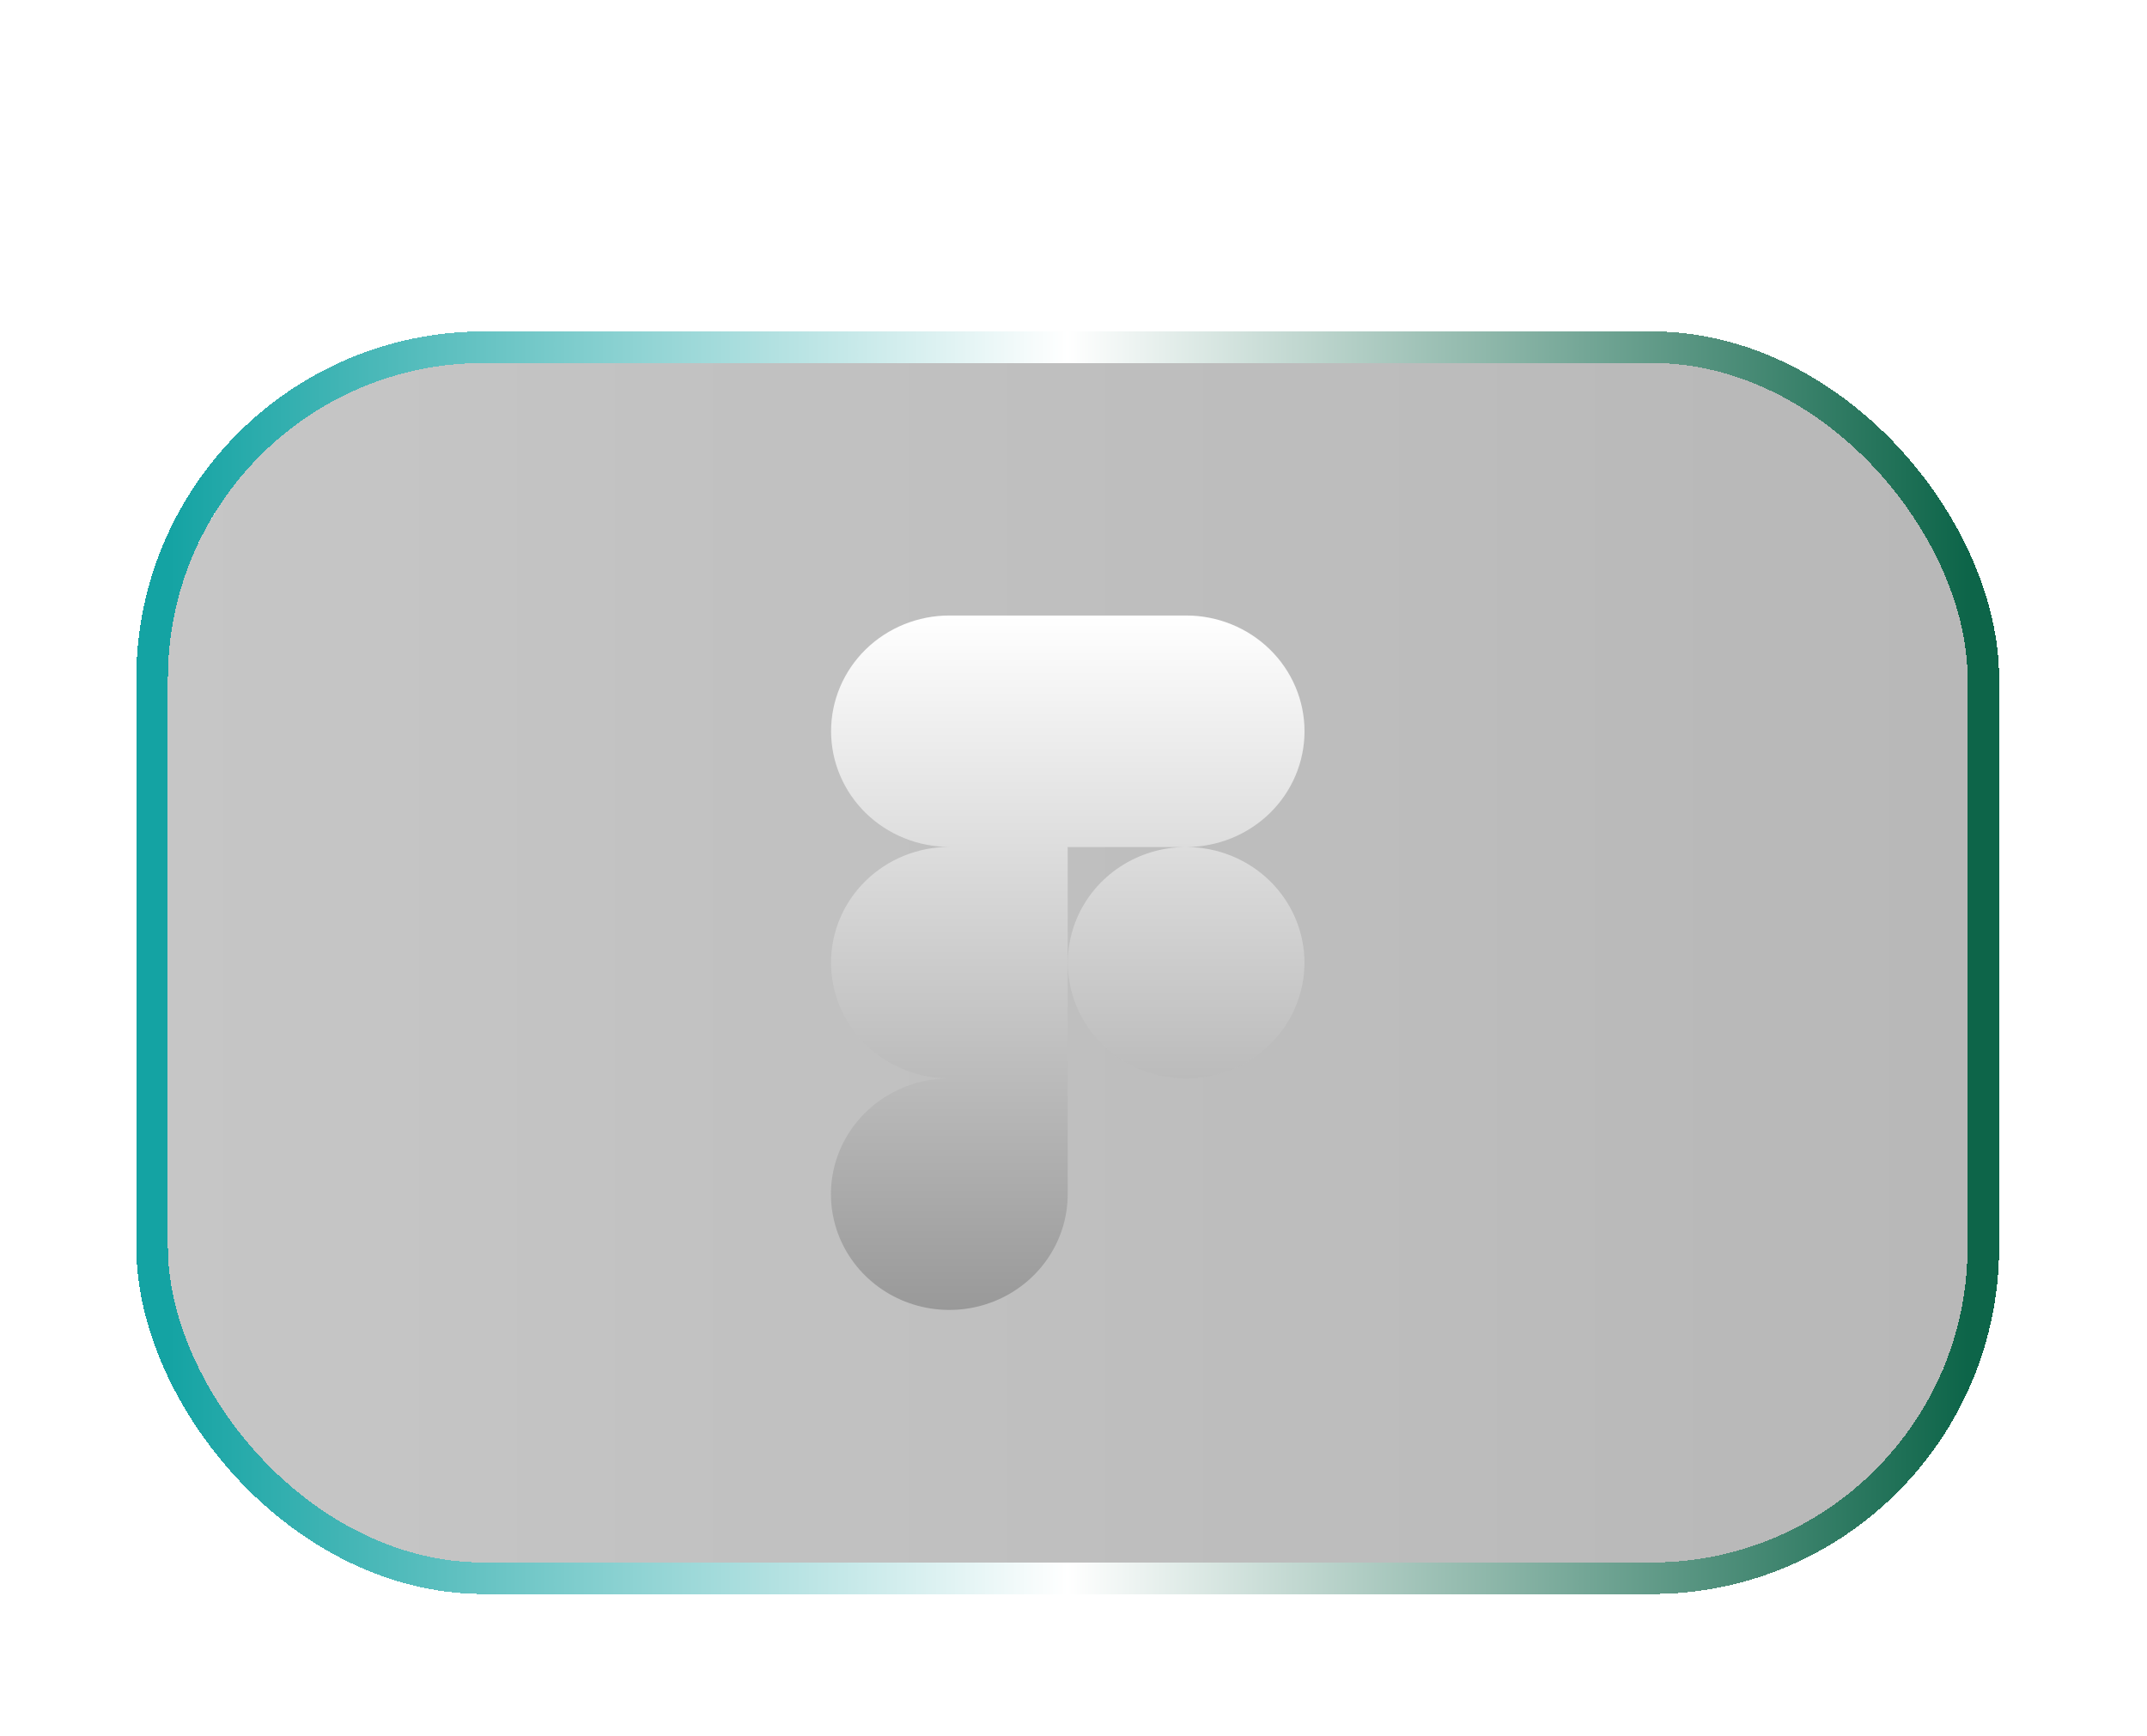 <svg width="68" height="55" viewBox="0 0 68 55" fill="none" xmlns="http://www.w3.org/2000/svg">
<g filter="url(#filter0_d_361_128)">
<rect x="5.317" y="1.5" width="57" height="38" rx="10" fill="url(#paint0_linear_361_128)" fill-opacity="0.18" shape-rendering="crispEdges"/>
<rect x="5.317" y="1.5" width="57" height="38" rx="10" fill="black" fill-opacity="0.2" shape-rendering="crispEdges"/>
<rect x="4.817" y="1" width="58" height="39" rx="10.5" stroke="url(#paint1_linear_361_128)" shape-rendering="crispEdges"/>
<path d="M37.568 16.835C38.562 16.835 39.516 16.448 40.219 15.761C40.922 15.073 41.317 14.14 41.317 13.167C41.317 12.195 40.922 11.262 40.219 10.574C39.516 9.886 38.562 9.5 37.568 9.5H30.069C29.075 9.5 28.122 9.886 27.419 10.573C26.717 11.261 26.322 12.193 26.322 13.165C26.322 14.137 26.717 15.07 27.419 15.757C28.122 16.444 29.075 16.831 30.069 16.831C29.075 16.831 28.121 17.217 27.418 17.905C26.715 18.592 26.32 19.525 26.32 20.498C26.32 21.471 26.715 22.403 27.418 23.091C28.121 23.779 29.075 24.165 30.069 24.165C29.328 24.165 28.602 24.38 27.986 24.782C27.369 25.185 26.888 25.757 26.604 26.427C26.319 27.097 26.245 27.834 26.389 28.546C26.533 29.258 26.89 29.911 27.414 30.424C27.938 30.938 28.606 31.287 29.333 31.429C30.06 31.571 30.814 31.499 31.5 31.222C32.185 30.945 32.771 30.475 33.183 29.872C33.596 29.269 33.816 28.56 33.816 27.835V16.835H37.568ZM37.568 16.835C36.827 16.835 36.102 17.05 35.486 17.453C34.87 17.855 34.389 18.428 34.106 19.097C33.822 19.767 33.748 20.504 33.893 21.215C34.037 21.926 34.394 22.579 34.918 23.092C35.442 23.604 36.11 23.953 36.837 24.095C37.564 24.236 38.317 24.164 39.002 23.886C39.687 23.609 40.272 23.139 40.684 22.536C41.095 21.933 41.315 21.225 41.315 20.5C41.315 19.528 40.92 18.596 40.218 17.908C39.515 17.221 38.562 16.835 37.568 16.835Z" fill="url(#paint2_linear_361_128)"/>
</g>
<defs>
<filter id="filter0_d_361_128" x="0.317" y="0.5" width="67" height="54" filterUnits="userSpaceOnUse" color-interpolation-filters="sRGB">
<feFlood flood-opacity="0" result="BackgroundImageFix"/>
<feColorMatrix in="SourceAlpha" type="matrix" values="0 0 0 0 0 0 0 0 0 0 0 0 0 0 0 0 0 0 127 0" result="hardAlpha"/>
<feOffset dy="10"/>
<feGaussianBlur stdDeviation="2"/>
<feComposite in2="hardAlpha" operator="out"/>
<feColorMatrix type="matrix" values="0 0 0 0 0 0 0 0 0 0 0 0 0 0 0 0 0 0 0.25 0"/>
<feBlend mode="normal" in2="BackgroundImageFix" result="effect1_dropShadow_361_128"/>
<feBlend mode="normal" in="SourceGraphic" in2="effect1_dropShadow_361_128" result="shape"/>
</filter>
<linearGradient id="paint0_linear_361_128" x1="5.317" y1="20.5" x2="62.317" y2="20.5" gradientUnits="userSpaceOnUse">
<stop stop-color="#D9D9D9"/>
<stop offset="1" stop-color="#737373"/>
</linearGradient>
<linearGradient id="paint1_linear_361_128" x1="5.317" y1="20.5" x2="62.317" y2="20.5" gradientUnits="userSpaceOnUse">
<stop stop-color="#14A3A3"/>
<stop offset="0.5" stop-color="white"/>
<stop offset="1" stop-color="#0D6549"/>
</linearGradient>
<linearGradient id="paint2_linear_361_128" x1="33.817" y1="9.5" x2="33.817" y2="31.5" gradientUnits="userSpaceOnUse">
<stop stop-color="white"/>
<stop offset="1" stop-color="#999999"/>
</linearGradient>
</defs>
</svg>

